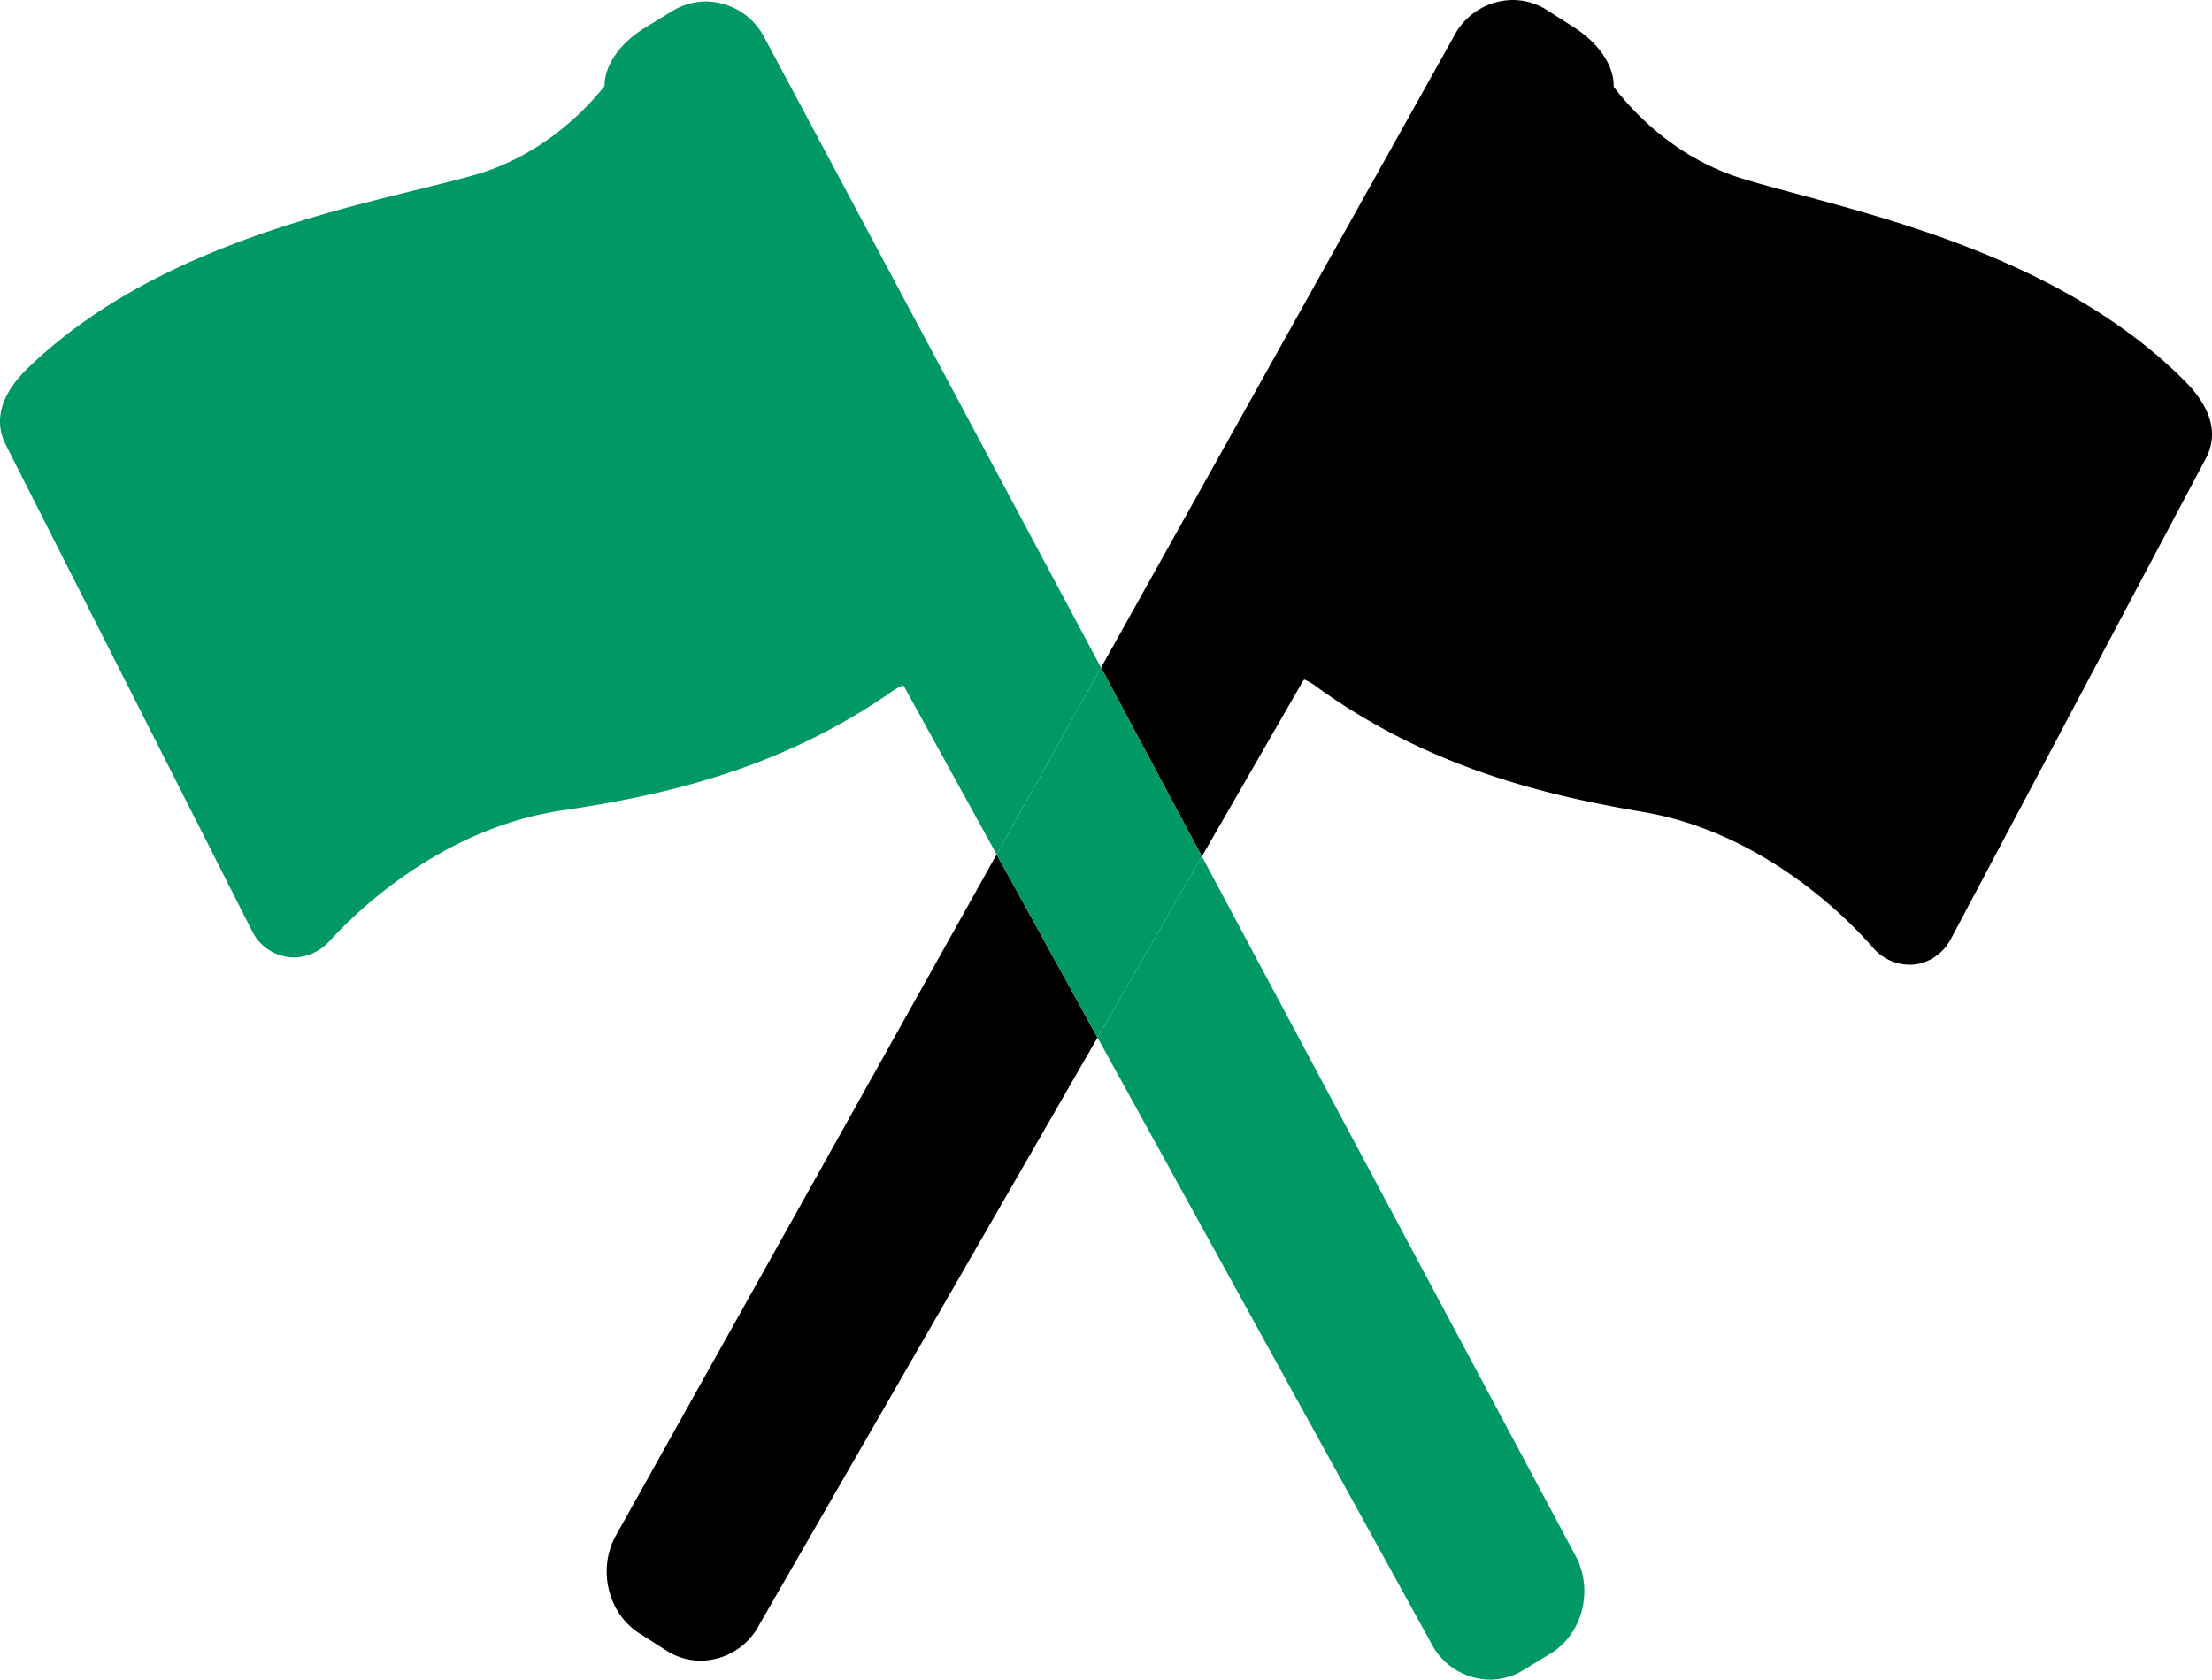 <svg xmlns="http://www.w3.org/2000/svg" width="470.651" height="357.43" viewBox="0 0 470.651 357.43"><title>Ресурс 7</title><path d="M233.521,220.8l-71.97,124.95a14.192,14.192,0,0,1-12.44,7.65,13.632,13.632,0,0,1-7.33-2.16l-5.77-3.68c-6.59-4.21-8.88-13.43-5.1-20.55l.05-.1,81.09-145.09Z"/><path d="M162.781,8.25l71.49,133.82-22.22,39.75L192.8,146.87a4.2,4.2,0,0,0-.66-1.01,11.735,11.735,0,0,0-2.76,1.57l-.28.19c-23.8,16.36-48.5,21.74-69.52,24.84-25.97,3.83-44.34,22.16-49.35,27.69a11.077,11.077,0,0,1-3.57,2.66,9.8,9.8,0,0,1-4.16.93,10.019,10.019,0,0,1-8.89-5.65L1.2,94.6c-1.81-3.58-2.47-9.29,4.66-16.2,24.32-23.58,59.5-32.26,82.79-38,4.47-1.11,8.7-2.15,12.21-3.14,14.29-4.05,23.56-13.65,27.77-18.95-.05-4.28,3.15-9.09,8.64-12.43l5.83-3.56a13.686,13.686,0,0,1,7.09-2.01A14.188,14.188,0,0,1,162.781,8.25Z" fill="#096"/><path d="M233.521,220.8l22.21-38.55,79.68,149.17c3.65,7.21,1.19,16.39-5.48,20.45l-5.84,3.56a13.614,13.614,0,0,1-7.08,2,14.2,14.2,0,0,1-12.58-7.91l-49.79-90.38Z" fill="#096"/><path d="M469.361,97.51l-54.28,102.33a10.359,10.359,0,0,1-3.71,3.99,9.581,9.581,0,0,1-5.09,1.47,10.378,10.378,0,0,1-7.86-3.74c-4.91-5.64-22.95-24.38-48.85-28.78-20.96-3.56-45.55-9.48-69.04-26.35l-.28-.2a11.959,11.959,0,0,0-2.74-1.63,4.006,4.006,0,0,0-.66.98l-.08.15-21.04,36.52-21.46-40.18,75.11-134.4A14.222,14.222,0,0,1,321.841,0a13.546,13.546,0,0,1,7.33,2.16l5.77,3.68c5.42,3.46,8.53,8.33,8.4,12.61,4.11,5.4,13.21,15.21,27.43,19.57,3.5,1.07,7.71,2.2,12.16,3.4,23.18,6.25,58.19,15.7,82.07,39.8C472,88.29,471.231,93.98,469.361,97.51Z"/><polygon points="255.731 182.25 233.521 220.8 212.051 181.82 234.271 142.07 255.731 182.25" fill="#096"/></svg>